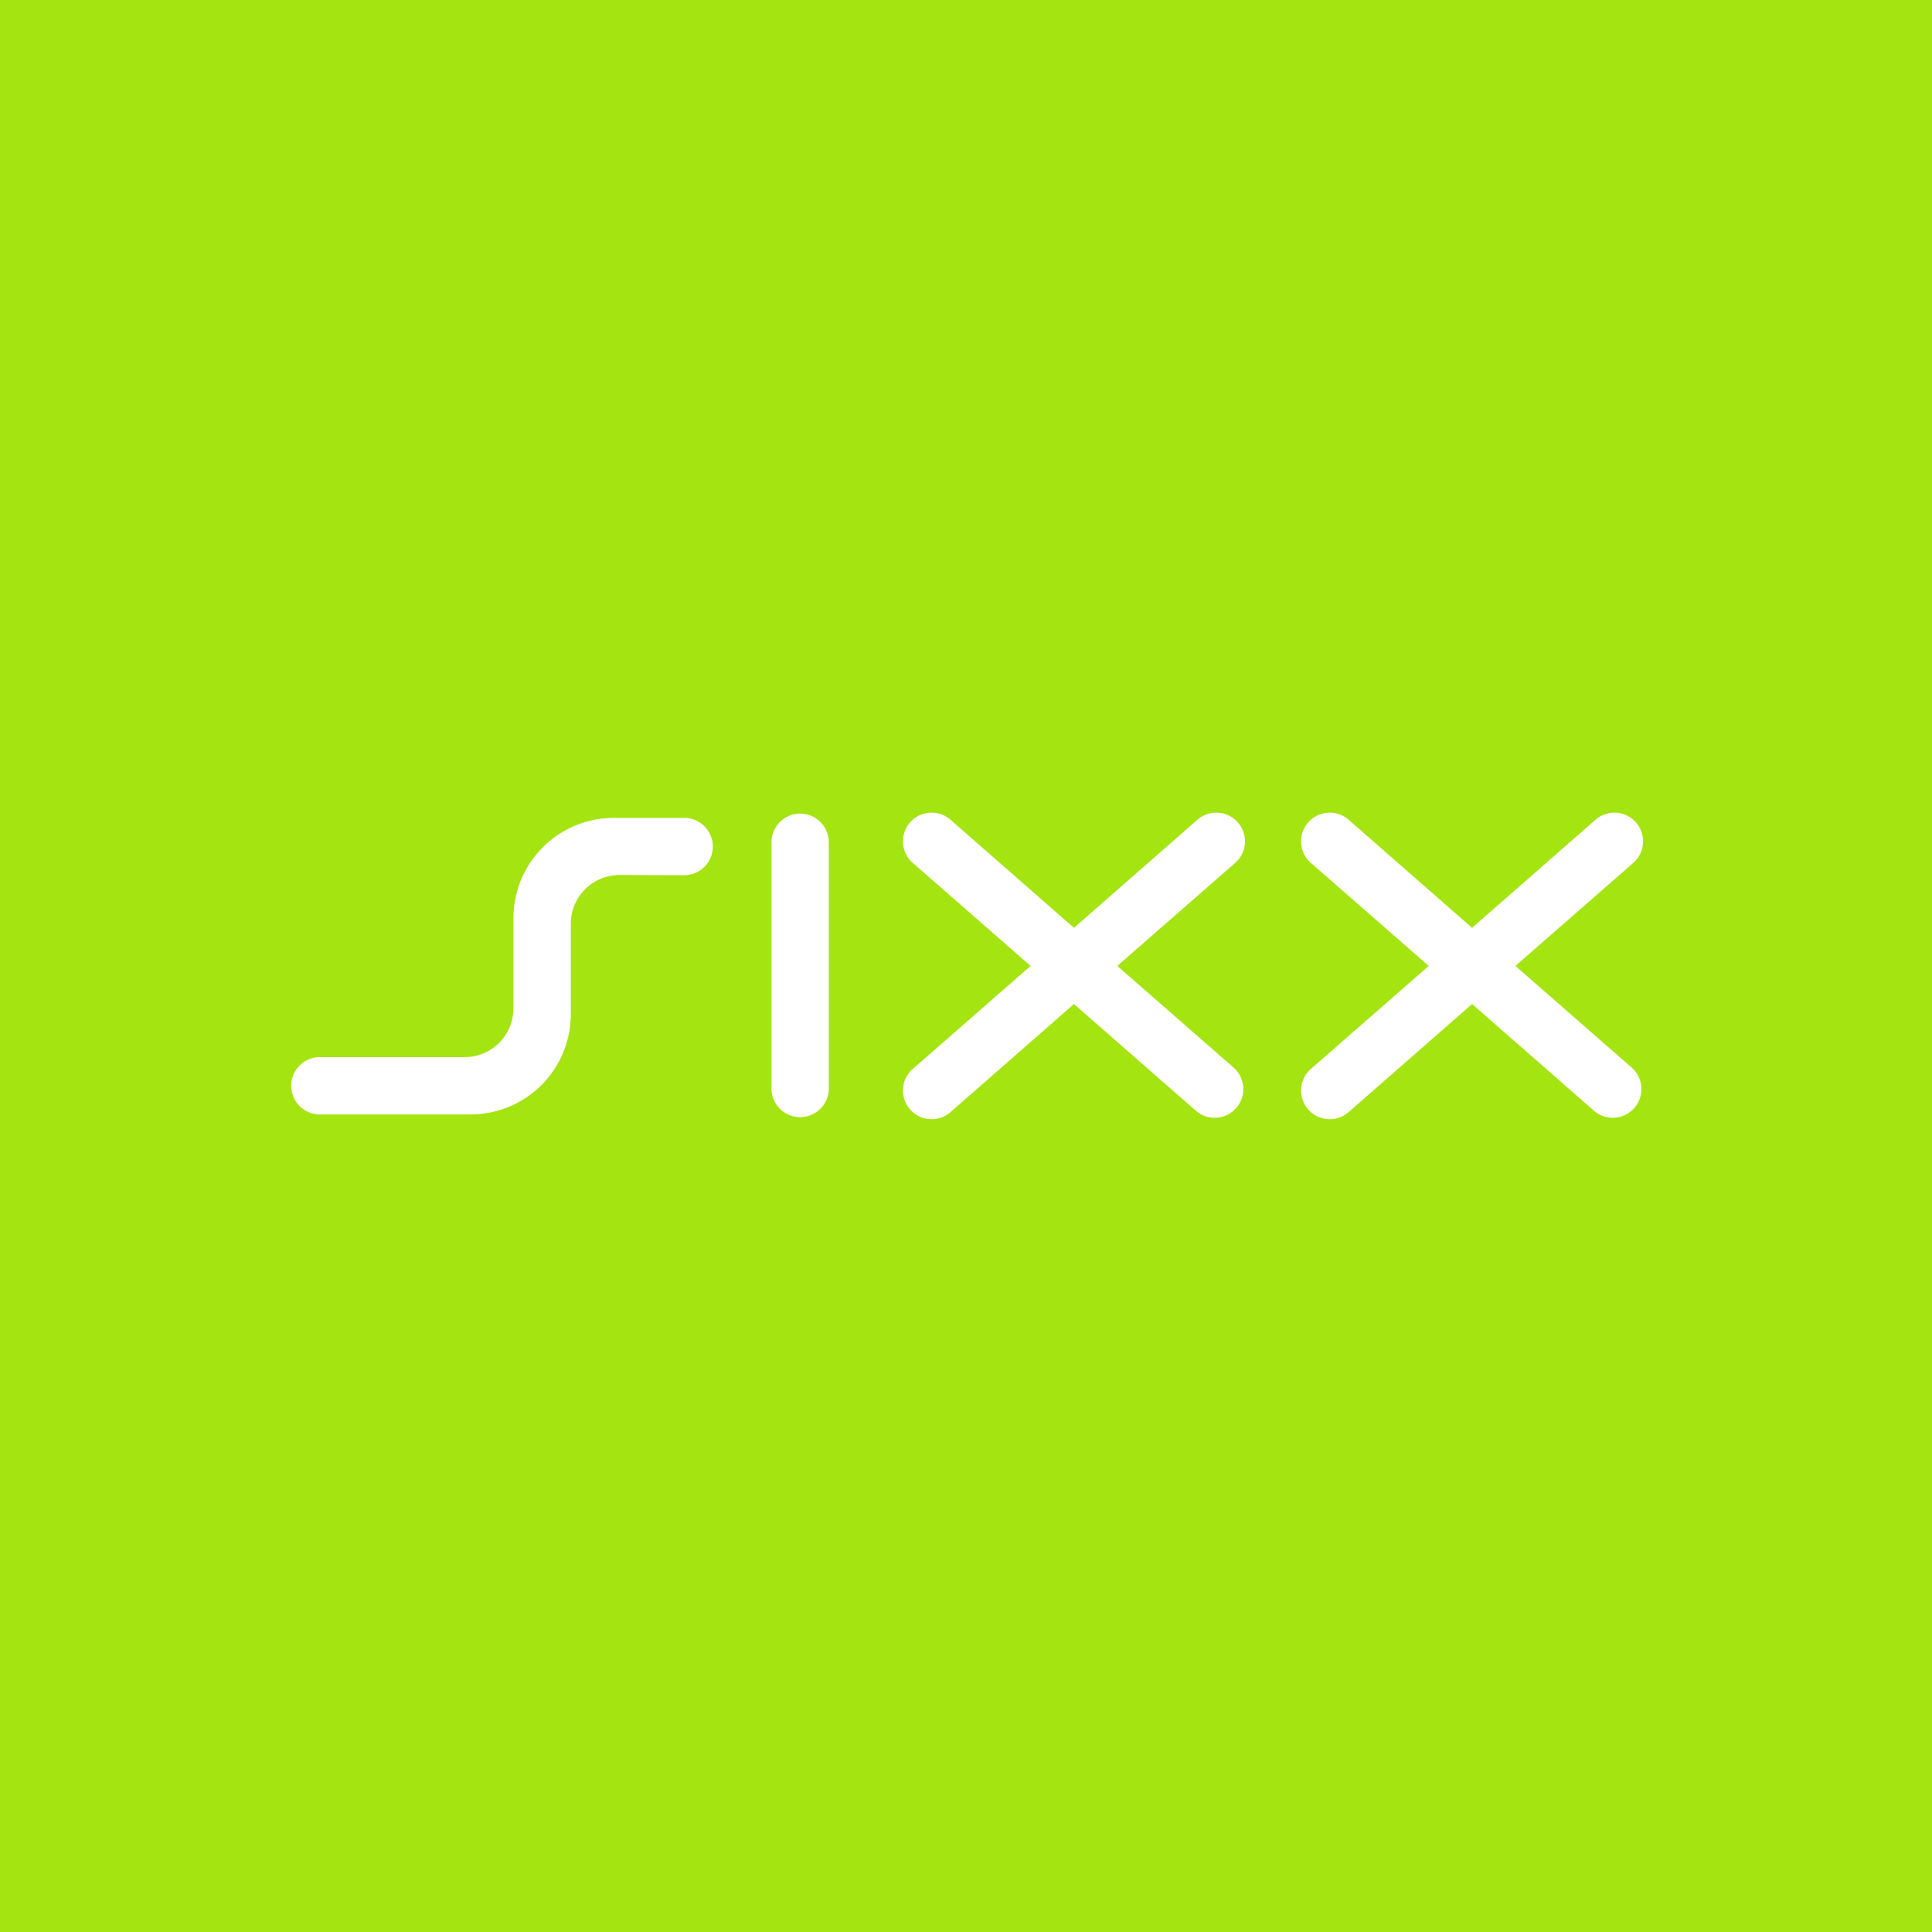 <svg xmlns="http://www.w3.org/2000/svg" viewBox="0 0 283.46 283.46"><defs><style>.cls-1{fill:#a4e410;}.cls-2{fill:#fff;}</style></defs><title>sixx</title><g id="Layer_2" data-name="Layer 2"><g id="ProSiebenSat.1"><g id="sixx"><rect class="cls-1" width="283.46" height="283.46"/><g id="logo"><path class="cls-2" d="M90.9,128.38a7.15,7.15,0,0,0-7.15,7.15v13.25A14.72,14.72,0,0,1,69,163.51H46.73a4.21,4.21,0,0,1,0-8.41H68.18a7.15,7.15,0,0,0,7.15-7.15V134.69A14.72,14.72,0,0,1,90.06,120h10.52a4.21,4.21,0,0,1,0,8.41Z"/><path class="cls-2" d="M117.4,119.37a4.21,4.21,0,0,0-4.21,4.21V159.9a4.21,4.21,0,0,0,8.41,0V123.58A4.21,4.21,0,0,0,117.4,119.37Z"/><path class="cls-2" d="M239.5,156.72l-17.16-15,17.16-15a4.21,4.21,0,1,0-5.52-6.35l-18,15.76-18-15.76a4.21,4.21,0,1,0-5.52,6.35l17.16,15-17.16,15a4.21,4.21,0,1,0,5.52,6.35l18-15.76,18,15.76a4.21,4.21,0,0,0,5.52-6.35Z"/><path class="cls-2" d="M181.09,156.72l-17.16-15,17.16-15a4.21,4.21,0,1,0-5.52-6.35l-18,15.76-18-15.76a4.21,4.21,0,1,0-5.52,6.35l17.16,15-17.16,15a4.21,4.21,0,1,0,5.52,6.35l18-15.76,18,15.76a4.21,4.21,0,0,0,5.52-6.35Z"/></g></g></g></g></svg>